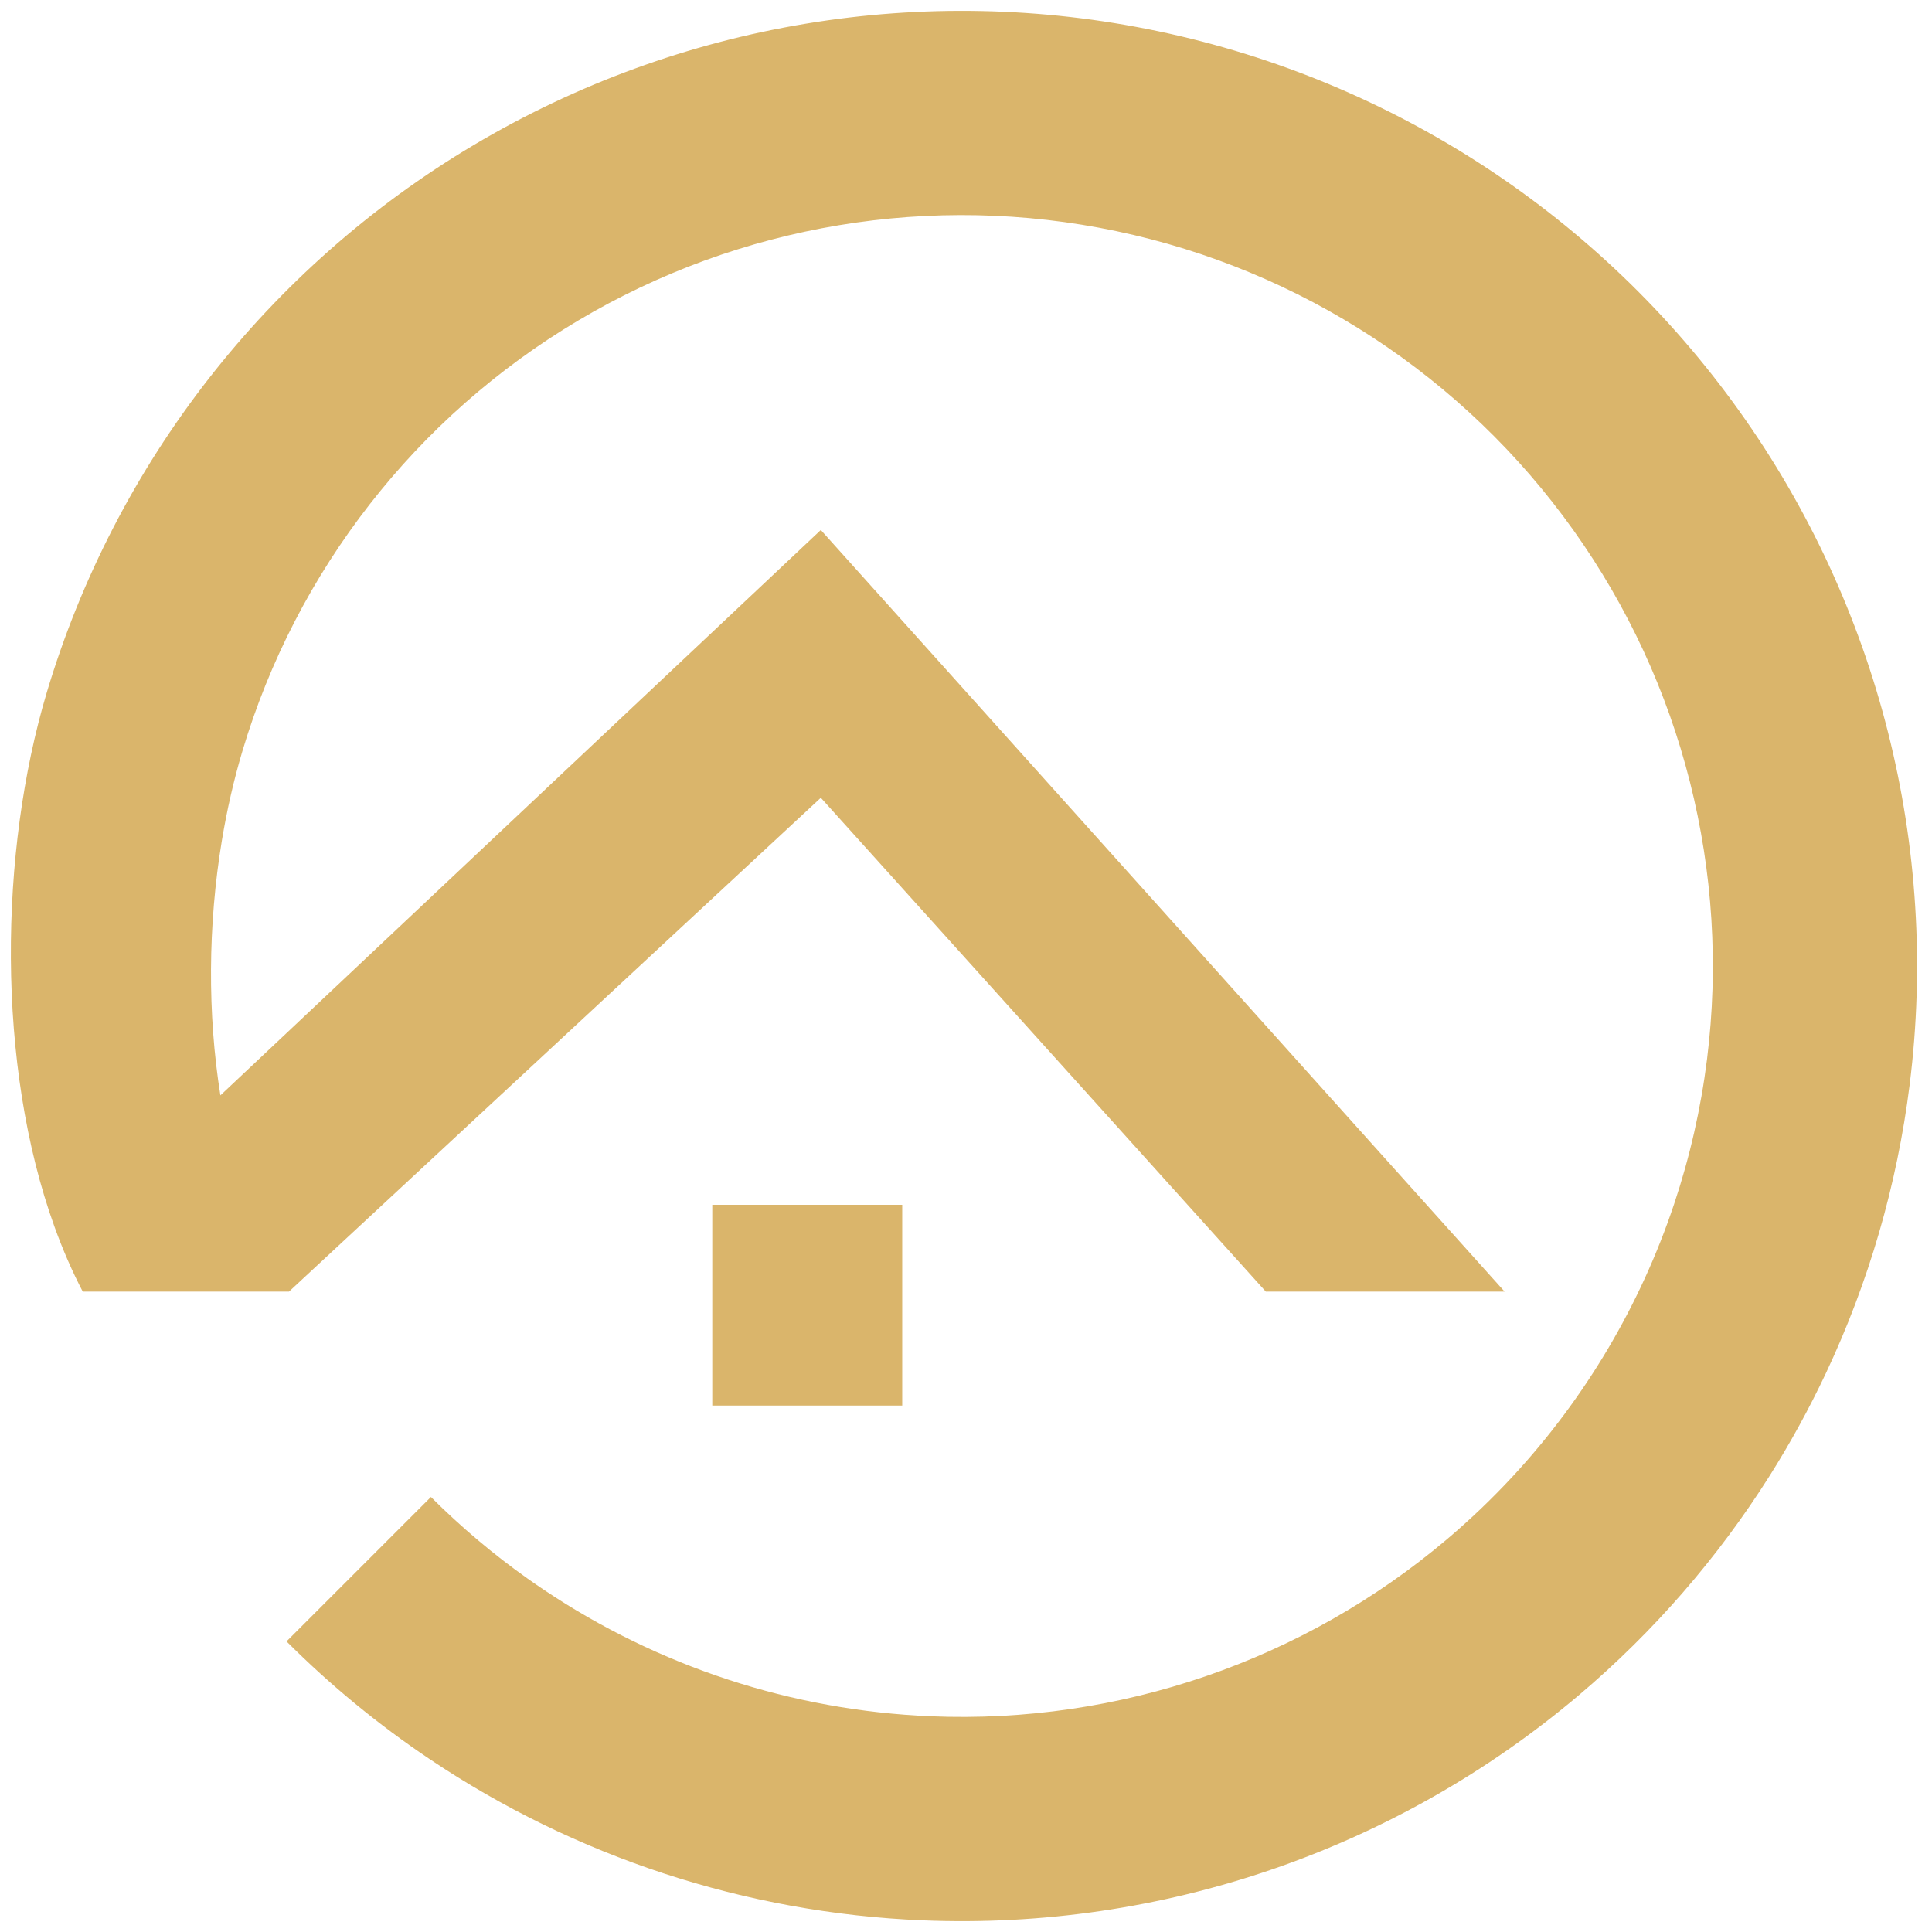<svg width="178" height="178" viewBox="0 0 178 178" fill="none" xmlns="http://www.w3.org/2000/svg">
<path fill-rule="evenodd" clip-rule="evenodd" d="M26.624 119H7.624C6.645 117.125 5.782 115.133 5.029 113.05C-0.371 98.103 -0.069 78.459 4.304 63.818C10.622 42.664 24.66 24.657 43.634 13.37C62.608 2.083 85.131 -1.66 106.736 2.884C128.341 7.428 147.448 19.927 160.268 37.901C173.088 55.875 178.683 78.011 175.944 99.918C174.781 109.217 172.153 118.187 168.223 126.523C166.685 129.785 164.948 132.95 163.022 136C158.275 143.514 152.379 150.327 145.482 156.166C128.631 170.43 107.035 177.84 84.976 176.925C68.659 176.248 52.971 171.052 39.591 162.074C34.883 158.916 30.462 155.289 26.398 151.226L39.703 137.921C42.477 140.694 45.463 143.21 48.624 145.45C49.128 145.807 49.637 146.157 50.15 146.5C60.652 153.528 72.958 157.594 85.756 158.125C103.098 158.845 120.077 153.019 133.325 141.805C135.474 139.986 137.499 138.046 139.393 136C146.075 128.782 151.129 120.234 154.237 110.943C155.679 106.631 156.702 102.158 157.274 97.583C159.427 80.361 155.028 62.958 144.949 48.827C134.871 34.696 119.849 24.869 102.863 21.297C85.878 17.725 68.171 20.667 53.253 29.541C38.336 38.414 27.3 52.571 22.333 69.202C21.538 71.862 20.908 74.625 20.442 77.439C19.148 85.243 19.111 93.437 20.306 100.918L75.624 48.827L138.624 119H116.624L75.624 73.5L26.624 119ZM83.124 111V129.5H65.624V111H83.124Z" fill="#DAB56B"/>
</svg>
